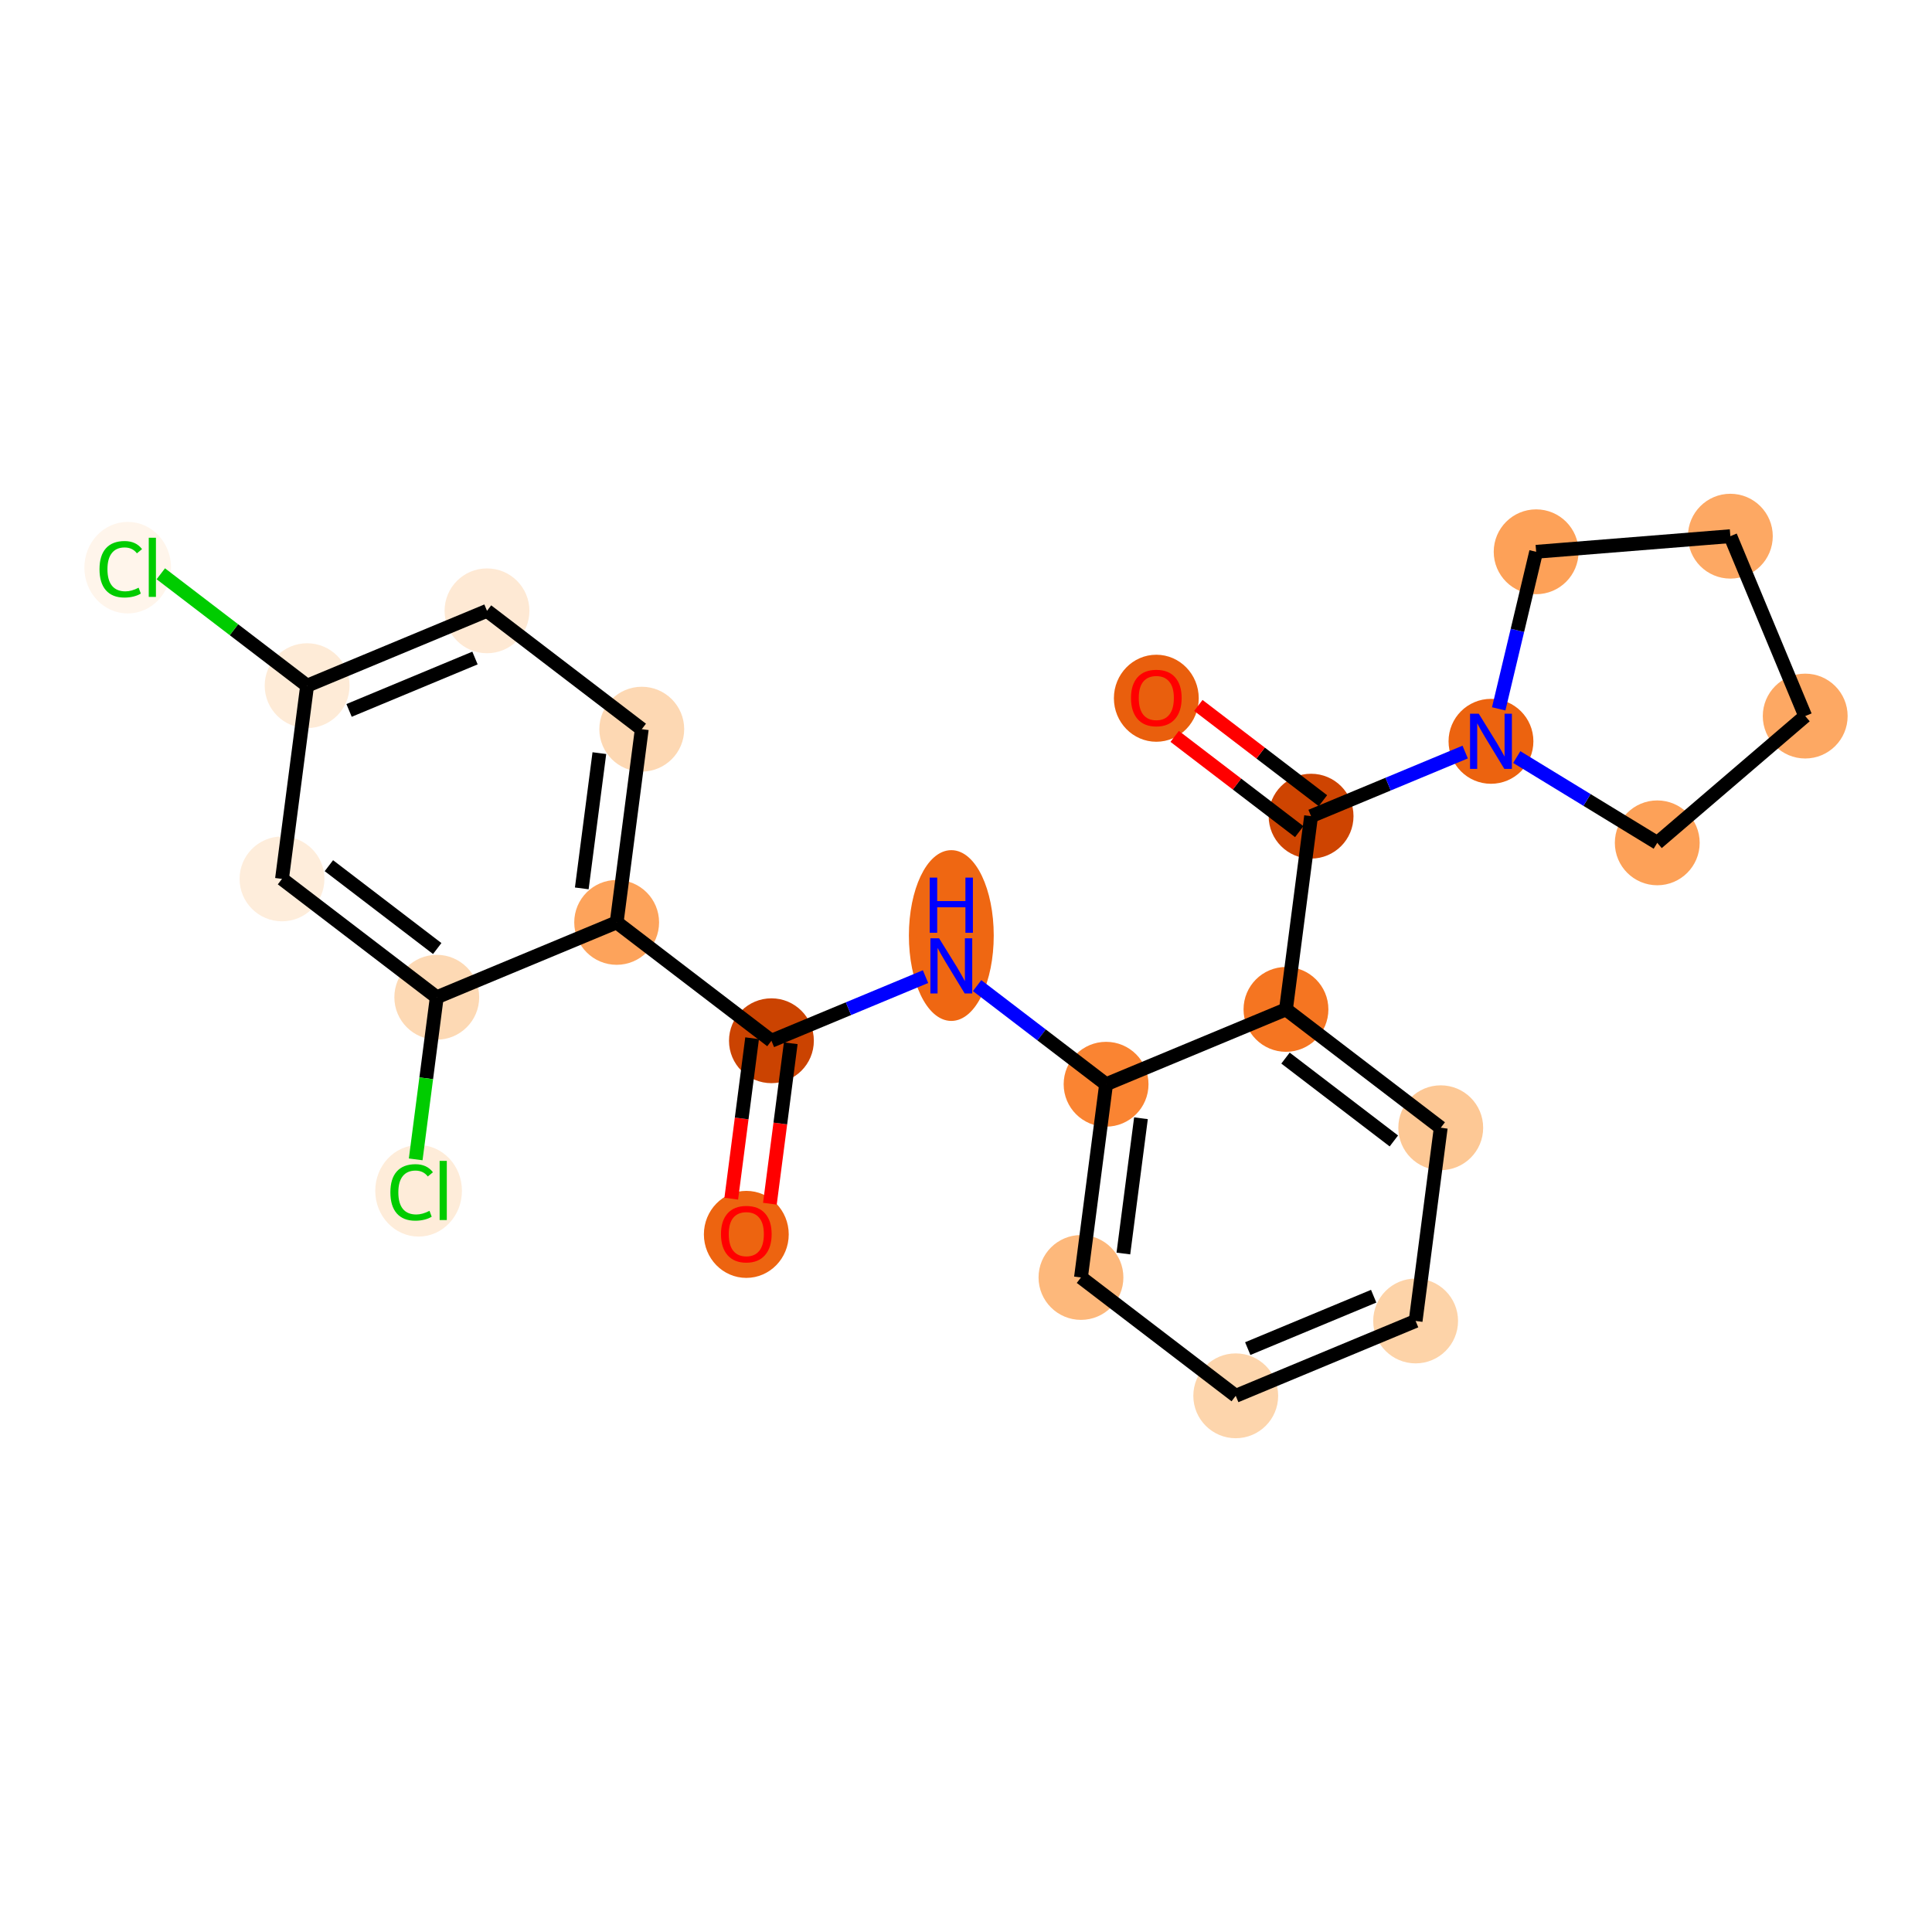 <?xml version='1.0' encoding='iso-8859-1'?>
<svg version='1.1' baseProfile='full'
              xmlns='http://www.w3.org/2000/svg'
                      xmlns:rdkit='http://www.rdkit.org/xml'
                      xmlns:xlink='http://www.w3.org/1999/xlink'
                  xml:space='preserve'
width='280px' height='280px' viewBox='0 0 280 280'>
<!-- END OF HEADER -->
<rect style='opacity:1.0;fill:#FFFFFF;stroke:none' width='280' height='280' x='0' y='0'> </rect>
<ellipse cx='108.161' cy='178.897' rx='5.648' ry='5.806'  style='fill:#ED6410;fill-rule:evenodd;stroke:#ED6410;stroke-width:1.0px;stroke-linecap:butt;stroke-linejoin:miter;stroke-opacity:1' />
<ellipse cx='111.801' cy='150.833' rx='5.648' ry='5.648'  style='fill:#CB4301;fill-rule:evenodd;stroke:#CB4301;stroke-width:1.0px;stroke-linecap:butt;stroke-linejoin:miter;stroke-opacity:1' />
<ellipse cx='137.872' cy='135.586' rx='5.648' ry='11.875'  style='fill:#EF6712;fill-rule:evenodd;stroke:#EF6712;stroke-width:1.0px;stroke-linecap:butt;stroke-linejoin:miter;stroke-opacity:1' />
<ellipse cx='160.302' cy='157.137' rx='5.648' ry='5.648'  style='fill:#FA8432;fill-rule:evenodd;stroke:#FA8432;stroke-width:1.0px;stroke-linecap:butt;stroke-linejoin:miter;stroke-opacity:1' />
<ellipse cx='156.662' cy='185.139' rx='5.648' ry='5.648'  style='fill:#FDB87B;fill-rule:evenodd;stroke:#FDB87B;stroke-width:1.0px;stroke-linecap:butt;stroke-linejoin:miter;stroke-opacity:1' />
<ellipse cx='179.093' cy='202.292' rx='5.648' ry='5.648'  style='fill:#FDD5AC;fill-rule:evenodd;stroke:#FDD5AC;stroke-width:1.0px;stroke-linecap:butt;stroke-linejoin:miter;stroke-opacity:1' />
<ellipse cx='205.163' cy='191.444' rx='5.648' ry='5.648'  style='fill:#FDD3A8;fill-rule:evenodd;stroke:#FDD3A8;stroke-width:1.0px;stroke-linecap:butt;stroke-linejoin:miter;stroke-opacity:1' />
<ellipse cx='208.803' cy='163.442' rx='5.648' ry='5.648'  style='fill:#FDC895;fill-rule:evenodd;stroke:#FDC895;stroke-width:1.0px;stroke-linecap:butt;stroke-linejoin:miter;stroke-opacity:1' />
<ellipse cx='186.372' cy='146.288' rx='5.648' ry='5.648'  style='fill:#F57521;fill-rule:evenodd;stroke:#F57521;stroke-width:1.0px;stroke-linecap:butt;stroke-linejoin:miter;stroke-opacity:1' />
<ellipse cx='190.012' cy='118.286' rx='5.648' ry='5.648'  style='fill:#CE4401;fill-rule:evenodd;stroke:#CE4401;stroke-width:1.0px;stroke-linecap:butt;stroke-linejoin:miter;stroke-opacity:1' />
<ellipse cx='167.582' cy='101.195' rx='5.648' ry='5.806'  style='fill:#E95F0D;fill-rule:evenodd;stroke:#E95F0D;stroke-width:1.0px;stroke-linecap:butt;stroke-linejoin:miter;stroke-opacity:1' />
<ellipse cx='216.083' cy='107.437' rx='5.648' ry='5.655'  style='fill:#EC630F;fill-rule:evenodd;stroke:#EC630F;stroke-width:1.0px;stroke-linecap:butt;stroke-linejoin:miter;stroke-opacity:1' />
<ellipse cx='222.63' cy='79.969' rx='5.648' ry='5.648'  style='fill:#FDA158;fill-rule:evenodd;stroke:#FDA158;stroke-width:1.0px;stroke-linecap:butt;stroke-linejoin:miter;stroke-opacity:1' />
<ellipse cx='250.776' cy='77.708' rx='5.648' ry='5.648'  style='fill:#FDA863;fill-rule:evenodd;stroke:#FDA863;stroke-width:1.0px;stroke-linecap:butt;stroke-linejoin:miter;stroke-opacity:1' />
<ellipse cx='261.625' cy='103.778' rx='5.648' ry='5.648'  style='fill:#FDA863;fill-rule:evenodd;stroke:#FDA863;stroke-width:1.0px;stroke-linecap:butt;stroke-linejoin:miter;stroke-opacity:1' />
<ellipse cx='240.183' cy='122.152' rx='5.648' ry='5.648'  style='fill:#FDA158;fill-rule:evenodd;stroke:#FDA158;stroke-width:1.0px;stroke-linecap:butt;stroke-linejoin:miter;stroke-opacity:1' />
<ellipse cx='89.371' cy='133.68' rx='5.648' ry='5.648'  style='fill:#FDA35B;fill-rule:evenodd;stroke:#FDA35B;stroke-width:1.0px;stroke-linecap:butt;stroke-linejoin:miter;stroke-opacity:1' />
<ellipse cx='93.01' cy='105.678' rx='5.648' ry='5.648'  style='fill:#FDD8B3;fill-rule:evenodd;stroke:#FDD8B3;stroke-width:1.0px;stroke-linecap:butt;stroke-linejoin:miter;stroke-opacity:1' />
<ellipse cx='70.58' cy='88.525' rx='5.648' ry='5.648'  style='fill:#FEE9D4;fill-rule:evenodd;stroke:#FEE9D4;stroke-width:1.0px;stroke-linecap:butt;stroke-linejoin:miter;stroke-opacity:1' />
<ellipse cx='44.51' cy='99.373' rx='5.648' ry='5.648'  style='fill:#FEEBD7;fill-rule:evenodd;stroke:#FEEBD7;stroke-width:1.0px;stroke-linecap:butt;stroke-linejoin:miter;stroke-opacity:1' />
<ellipse cx='18.51' cy='82.271' rx='5.782' ry='6.134'  style='fill:#FFF5EB;fill-rule:evenodd;stroke:#FFF5EB;stroke-width:1.0px;stroke-linecap:butt;stroke-linejoin:miter;stroke-opacity:1' />
<ellipse cx='40.87' cy='127.375' rx='5.648' ry='5.648'  style='fill:#FEEDDB;fill-rule:evenodd;stroke:#FEEDDB;stroke-width:1.0px;stroke-linecap:butt;stroke-linejoin:miter;stroke-opacity:1' />
<ellipse cx='63.3' cy='144.529' rx='5.648' ry='5.648'  style='fill:#FDD9B4;fill-rule:evenodd;stroke:#FDD9B4;stroke-width:1.0px;stroke-linecap:butt;stroke-linejoin:miter;stroke-opacity:1' />
<ellipse cx='60.666' cy='172.581' rx='5.782' ry='6.134'  style='fill:#FEECD9;fill-rule:evenodd;stroke:#FEECD9;stroke-width:1.0px;stroke-linecap:butt;stroke-linejoin:miter;stroke-opacity:1' />
<path class='bond-0 atom-0 atom-1' d='M 111.579,174.449 L 113.09,162.823' style='fill:none;fill-rule:evenodd;stroke:#FF0000;stroke-width:2.0px;stroke-linecap:butt;stroke-linejoin:miter;stroke-opacity:1' />
<path class='bond-0 atom-0 atom-1' d='M 113.09,162.823 L 114.601,151.197' style='fill:none;fill-rule:evenodd;stroke:#000000;stroke-width:2.0px;stroke-linecap:butt;stroke-linejoin:miter;stroke-opacity:1' />
<path class='bond-0 atom-0 atom-1' d='M 105.979,173.721 L 107.49,162.095' style='fill:none;fill-rule:evenodd;stroke:#FF0000;stroke-width:2.0px;stroke-linecap:butt;stroke-linejoin:miter;stroke-opacity:1' />
<path class='bond-0 atom-0 atom-1' d='M 107.49,162.095 L 109.001,150.469' style='fill:none;fill-rule:evenodd;stroke:#000000;stroke-width:2.0px;stroke-linecap:butt;stroke-linejoin:miter;stroke-opacity:1' />
<path class='bond-1 atom-1 atom-2' d='M 111.801,150.833 L 122.967,146.186' style='fill:none;fill-rule:evenodd;stroke:#000000;stroke-width:2.0px;stroke-linecap:butt;stroke-linejoin:miter;stroke-opacity:1' />
<path class='bond-1 atom-1 atom-2' d='M 122.967,146.186 L 134.133,141.54' style='fill:none;fill-rule:evenodd;stroke:#0000FF;stroke-width:2.0px;stroke-linecap:butt;stroke-linejoin:miter;stroke-opacity:1' />
<path class='bond-15 atom-1 atom-16' d='M 111.801,150.833 L 89.371,133.68' style='fill:none;fill-rule:evenodd;stroke:#000000;stroke-width:2.0px;stroke-linecap:butt;stroke-linejoin:miter;stroke-opacity:1' />
<path class='bond-2 atom-2 atom-3' d='M 141.61,142.843 L 150.956,149.99' style='fill:none;fill-rule:evenodd;stroke:#0000FF;stroke-width:2.0px;stroke-linecap:butt;stroke-linejoin:miter;stroke-opacity:1' />
<path class='bond-2 atom-2 atom-3' d='M 150.956,149.99 L 160.302,157.137' style='fill:none;fill-rule:evenodd;stroke:#000000;stroke-width:2.0px;stroke-linecap:butt;stroke-linejoin:miter;stroke-opacity:1' />
<path class='bond-3 atom-3 atom-4' d='M 160.302,157.137 L 156.662,185.139' style='fill:none;fill-rule:evenodd;stroke:#000000;stroke-width:2.0px;stroke-linecap:butt;stroke-linejoin:miter;stroke-opacity:1' />
<path class='bond-3 atom-3 atom-4' d='M 165.357,162.065 L 162.809,181.667' style='fill:none;fill-rule:evenodd;stroke:#000000;stroke-width:2.0px;stroke-linecap:butt;stroke-linejoin:miter;stroke-opacity:1' />
<path class='bond-23 atom-8 atom-3' d='M 186.372,146.288 L 160.302,157.137' style='fill:none;fill-rule:evenodd;stroke:#000000;stroke-width:2.0px;stroke-linecap:butt;stroke-linejoin:miter;stroke-opacity:1' />
<path class='bond-4 atom-4 atom-5' d='M 156.662,185.139 L 179.093,202.292' style='fill:none;fill-rule:evenodd;stroke:#000000;stroke-width:2.0px;stroke-linecap:butt;stroke-linejoin:miter;stroke-opacity:1' />
<path class='bond-5 atom-5 atom-6' d='M 179.093,202.292 L 205.163,191.444' style='fill:none;fill-rule:evenodd;stroke:#000000;stroke-width:2.0px;stroke-linecap:butt;stroke-linejoin:miter;stroke-opacity:1' />
<path class='bond-5 atom-5 atom-6' d='M 180.834,195.451 L 199.083,187.857' style='fill:none;fill-rule:evenodd;stroke:#000000;stroke-width:2.0px;stroke-linecap:butt;stroke-linejoin:miter;stroke-opacity:1' />
<path class='bond-6 atom-6 atom-7' d='M 205.163,191.444 L 208.803,163.442' style='fill:none;fill-rule:evenodd;stroke:#000000;stroke-width:2.0px;stroke-linecap:butt;stroke-linejoin:miter;stroke-opacity:1' />
<path class='bond-7 atom-7 atom-8' d='M 208.803,163.442 L 186.372,146.288' style='fill:none;fill-rule:evenodd;stroke:#000000;stroke-width:2.0px;stroke-linecap:butt;stroke-linejoin:miter;stroke-opacity:1' />
<path class='bond-7 atom-7 atom-8' d='M 202.008,165.355 L 186.306,153.347' style='fill:none;fill-rule:evenodd;stroke:#000000;stroke-width:2.0px;stroke-linecap:butt;stroke-linejoin:miter;stroke-opacity:1' />
<path class='bond-8 atom-8 atom-9' d='M 186.372,146.288 L 190.012,118.286' style='fill:none;fill-rule:evenodd;stroke:#000000;stroke-width:2.0px;stroke-linecap:butt;stroke-linejoin:miter;stroke-opacity:1' />
<path class='bond-9 atom-9 atom-10' d='M 191.728,116.043 L 182.701,109.14' style='fill:none;fill-rule:evenodd;stroke:#000000;stroke-width:2.0px;stroke-linecap:butt;stroke-linejoin:miter;stroke-opacity:1' />
<path class='bond-9 atom-9 atom-10' d='M 182.701,109.14 L 173.674,102.237' style='fill:none;fill-rule:evenodd;stroke:#FF0000;stroke-width:2.0px;stroke-linecap:butt;stroke-linejoin:miter;stroke-opacity:1' />
<path class='bond-9 atom-9 atom-10' d='M 188.297,120.529 L 179.27,113.626' style='fill:none;fill-rule:evenodd;stroke:#000000;stroke-width:2.0px;stroke-linecap:butt;stroke-linejoin:miter;stroke-opacity:1' />
<path class='bond-9 atom-9 atom-10' d='M 179.27,113.626 L 170.243,106.723' style='fill:none;fill-rule:evenodd;stroke:#FF0000;stroke-width:2.0px;stroke-linecap:butt;stroke-linejoin:miter;stroke-opacity:1' />
<path class='bond-10 atom-9 atom-11' d='M 190.012,118.286 L 201.178,113.64' style='fill:none;fill-rule:evenodd;stroke:#000000;stroke-width:2.0px;stroke-linecap:butt;stroke-linejoin:miter;stroke-opacity:1' />
<path class='bond-10 atom-9 atom-11' d='M 201.178,113.64 L 212.344,108.993' style='fill:none;fill-rule:evenodd;stroke:#0000FF;stroke-width:2.0px;stroke-linecap:butt;stroke-linejoin:miter;stroke-opacity:1' />
<path class='bond-11 atom-11 atom-12' d='M 217.204,102.733 L 219.917,91.351' style='fill:none;fill-rule:evenodd;stroke:#0000FF;stroke-width:2.0px;stroke-linecap:butt;stroke-linejoin:miter;stroke-opacity:1' />
<path class='bond-11 atom-11 atom-12' d='M 219.917,91.351 L 222.63,79.969' style='fill:none;fill-rule:evenodd;stroke:#000000;stroke-width:2.0px;stroke-linecap:butt;stroke-linejoin:miter;stroke-opacity:1' />
<path class='bond-24 atom-15 atom-11' d='M 240.183,122.152 L 230.002,115.936' style='fill:none;fill-rule:evenodd;stroke:#000000;stroke-width:2.0px;stroke-linecap:butt;stroke-linejoin:miter;stroke-opacity:1' />
<path class='bond-24 atom-15 atom-11' d='M 230.002,115.936 L 219.821,109.72' style='fill:none;fill-rule:evenodd;stroke:#0000FF;stroke-width:2.0px;stroke-linecap:butt;stroke-linejoin:miter;stroke-opacity:1' />
<path class='bond-12 atom-12 atom-13' d='M 222.63,79.969 L 250.776,77.708' style='fill:none;fill-rule:evenodd;stroke:#000000;stroke-width:2.0px;stroke-linecap:butt;stroke-linejoin:miter;stroke-opacity:1' />
<path class='bond-13 atom-13 atom-14' d='M 250.776,77.708 L 261.625,103.778' style='fill:none;fill-rule:evenodd;stroke:#000000;stroke-width:2.0px;stroke-linecap:butt;stroke-linejoin:miter;stroke-opacity:1' />
<path class='bond-14 atom-14 atom-15' d='M 261.625,103.778 L 240.183,122.152' style='fill:none;fill-rule:evenodd;stroke:#000000;stroke-width:2.0px;stroke-linecap:butt;stroke-linejoin:miter;stroke-opacity:1' />
<path class='bond-16 atom-16 atom-17' d='M 89.371,133.68 L 93.01,105.678' style='fill:none;fill-rule:evenodd;stroke:#000000;stroke-width:2.0px;stroke-linecap:butt;stroke-linejoin:miter;stroke-opacity:1' />
<path class='bond-16 atom-16 atom-17' d='M 84.316,128.751 L 86.864,109.15' style='fill:none;fill-rule:evenodd;stroke:#000000;stroke-width:2.0px;stroke-linecap:butt;stroke-linejoin:miter;stroke-opacity:1' />
<path class='bond-25 atom-22 atom-16' d='M 63.3,144.529 L 89.371,133.68' style='fill:none;fill-rule:evenodd;stroke:#000000;stroke-width:2.0px;stroke-linecap:butt;stroke-linejoin:miter;stroke-opacity:1' />
<path class='bond-17 atom-17 atom-18' d='M 93.01,105.678 L 70.58,88.525' style='fill:none;fill-rule:evenodd;stroke:#000000;stroke-width:2.0px;stroke-linecap:butt;stroke-linejoin:miter;stroke-opacity:1' />
<path class='bond-18 atom-18 atom-19' d='M 70.58,88.525 L 44.51,99.373' style='fill:none;fill-rule:evenodd;stroke:#000000;stroke-width:2.0px;stroke-linecap:butt;stroke-linejoin:miter;stroke-opacity:1' />
<path class='bond-18 atom-18 atom-19' d='M 68.839,95.366 L 50.59,102.96' style='fill:none;fill-rule:evenodd;stroke:#000000;stroke-width:2.0px;stroke-linecap:butt;stroke-linejoin:miter;stroke-opacity:1' />
<path class='bond-19 atom-19 atom-20' d='M 44.51,99.373 L 33.907,91.265' style='fill:none;fill-rule:evenodd;stroke:#000000;stroke-width:2.0px;stroke-linecap:butt;stroke-linejoin:miter;stroke-opacity:1' />
<path class='bond-19 atom-19 atom-20' d='M 33.907,91.265 L 23.305,83.157' style='fill:none;fill-rule:evenodd;stroke:#00CC00;stroke-width:2.0px;stroke-linecap:butt;stroke-linejoin:miter;stroke-opacity:1' />
<path class='bond-20 atom-19 atom-21' d='M 44.51,99.373 L 40.87,127.375' style='fill:none;fill-rule:evenodd;stroke:#000000;stroke-width:2.0px;stroke-linecap:butt;stroke-linejoin:miter;stroke-opacity:1' />
<path class='bond-21 atom-21 atom-22' d='M 40.87,127.375 L 63.3,144.529' style='fill:none;fill-rule:evenodd;stroke:#000000;stroke-width:2.0px;stroke-linecap:butt;stroke-linejoin:miter;stroke-opacity:1' />
<path class='bond-21 atom-21 atom-22' d='M 47.665,125.462 L 63.366,137.469' style='fill:none;fill-rule:evenodd;stroke:#000000;stroke-width:2.0px;stroke-linecap:butt;stroke-linejoin:miter;stroke-opacity:1' />
<path class='bond-22 atom-22 atom-23' d='M 63.3,144.529 L 61.773,156.276' style='fill:none;fill-rule:evenodd;stroke:#000000;stroke-width:2.0px;stroke-linecap:butt;stroke-linejoin:miter;stroke-opacity:1' />
<path class='bond-22 atom-22 atom-23' d='M 61.773,156.276 L 60.246,168.024' style='fill:none;fill-rule:evenodd;stroke:#00CC00;stroke-width:2.0px;stroke-linecap:butt;stroke-linejoin:miter;stroke-opacity:1' />
<path  class='atom-0' d='M 104.49 178.857
Q 104.49 176.937, 105.439 175.864
Q 106.388 174.791, 108.161 174.791
Q 109.935 174.791, 110.883 175.864
Q 111.832 176.937, 111.832 178.857
Q 111.832 180.8, 110.872 181.907
Q 109.912 183.003, 108.161 183.003
Q 106.399 183.003, 105.439 181.907
Q 104.49 180.811, 104.49 178.857
M 108.161 182.099
Q 109.381 182.099, 110.036 181.286
Q 110.703 180.461, 110.703 178.857
Q 110.703 177.287, 110.036 176.497
Q 109.381 175.695, 108.161 175.695
Q 106.941 175.695, 106.275 176.485
Q 105.62 177.276, 105.62 178.857
Q 105.62 180.473, 106.275 181.286
Q 106.941 182.099, 108.161 182.099
' fill='#FF0000'/>
<path  class='atom-2' d='M 136.104 135.986
L 138.724 140.221
Q 138.984 140.639, 139.402 141.396
Q 139.82 142.153, 139.843 142.198
L 139.843 135.986
L 140.904 135.986
L 140.904 143.982
L 139.809 143.982
L 136.996 139.351
Q 136.669 138.809, 136.318 138.188
Q 135.98 137.567, 135.878 137.375
L 135.878 143.982
L 134.839 143.982
L 134.839 135.986
L 136.104 135.986
' fill='#0000FF'/>
<path  class='atom-2' d='M 134.743 127.189
L 135.827 127.189
L 135.827 130.589
L 139.916 130.589
L 139.916 127.189
L 141 127.189
L 141 135.186
L 139.916 135.186
L 139.916 131.492
L 135.827 131.492
L 135.827 135.186
L 134.743 135.186
L 134.743 127.189
' fill='#0000FF'/>
<path  class='atom-10' d='M 163.911 101.156
Q 163.911 99.236, 164.86 98.162
Q 165.808 97.09, 167.582 97.09
Q 169.355 97.09, 170.304 98.162
Q 171.253 99.236, 171.253 101.156
Q 171.253 103.098, 170.293 104.205
Q 169.332 105.301, 167.582 105.301
Q 165.82 105.301, 164.86 104.205
Q 163.911 103.11, 163.911 101.156
M 167.582 104.397
Q 168.802 104.397, 169.457 103.584
Q 170.123 102.76, 170.123 101.156
Q 170.123 99.586, 169.457 98.795
Q 168.802 97.993, 167.582 97.993
Q 166.362 97.993, 165.695 98.784
Q 165.04 99.574, 165.04 101.156
Q 165.04 102.771, 165.695 103.584
Q 166.362 104.397, 167.582 104.397
' fill='#FF0000'/>
<path  class='atom-11' d='M 214.315 103.439
L 216.935 107.675
Q 217.195 108.093, 217.613 108.849
Q 218.031 109.606, 218.054 109.651
L 218.054 103.439
L 219.115 103.439
L 219.115 111.436
L 218.02 111.436
L 215.207 106.805
Q 214.88 106.263, 214.53 105.642
Q 214.191 105.02, 214.089 104.828
L 214.089 111.436
L 213.05 111.436
L 213.05 103.439
L 214.315 103.439
' fill='#0000FF'/>
<path  class='atom-20' d='M 14.421 82.497
Q 14.421 80.509, 15.347 79.47
Q 16.285 78.419, 18.058 78.419
Q 19.707 78.419, 20.588 79.583
L 19.843 80.193
Q 19.199 79.346, 18.058 79.346
Q 16.849 79.346, 16.206 80.159
Q 15.573 80.961, 15.573 82.497
Q 15.573 84.078, 16.228 84.891
Q 16.895 85.705, 18.182 85.705
Q 19.063 85.705, 20.091 85.174
L 20.407 86.021
Q 19.989 86.292, 19.357 86.45
Q 18.724 86.608, 18.024 86.608
Q 16.285 86.608, 15.347 85.546
Q 14.421 84.485, 14.421 82.497
' fill='#00CC00'/>
<path  class='atom-20' d='M 21.559 77.934
L 22.599 77.934
L 22.599 86.507
L 21.559 86.507
L 21.559 77.934
' fill='#00CC00'/>
<path  class='atom-23' d='M 56.577 172.807
Q 56.577 170.819, 57.503 169.78
Q 58.441 168.73, 60.214 168.73
Q 61.863 168.73, 62.744 169.893
L 61.998 170.503
Q 61.355 169.656, 60.214 169.656
Q 59.005 169.656, 58.361 170.469
Q 57.729 171.271, 57.729 172.807
Q 57.729 174.389, 58.384 175.202
Q 59.05 176.015, 60.338 176.015
Q 61.219 176.015, 62.247 175.484
L 62.563 176.331
Q 62.145 176.602, 61.513 176.761
Q 60.88 176.919, 60.18 176.919
Q 58.441 176.919, 57.503 175.857
Q 56.577 174.795, 56.577 172.807
' fill='#00CC00'/>
<path  class='atom-23' d='M 63.715 168.244
L 64.754 168.244
L 64.754 176.817
L 63.715 176.817
L 63.715 168.244
' fill='#00CC00'/>
</svg>
